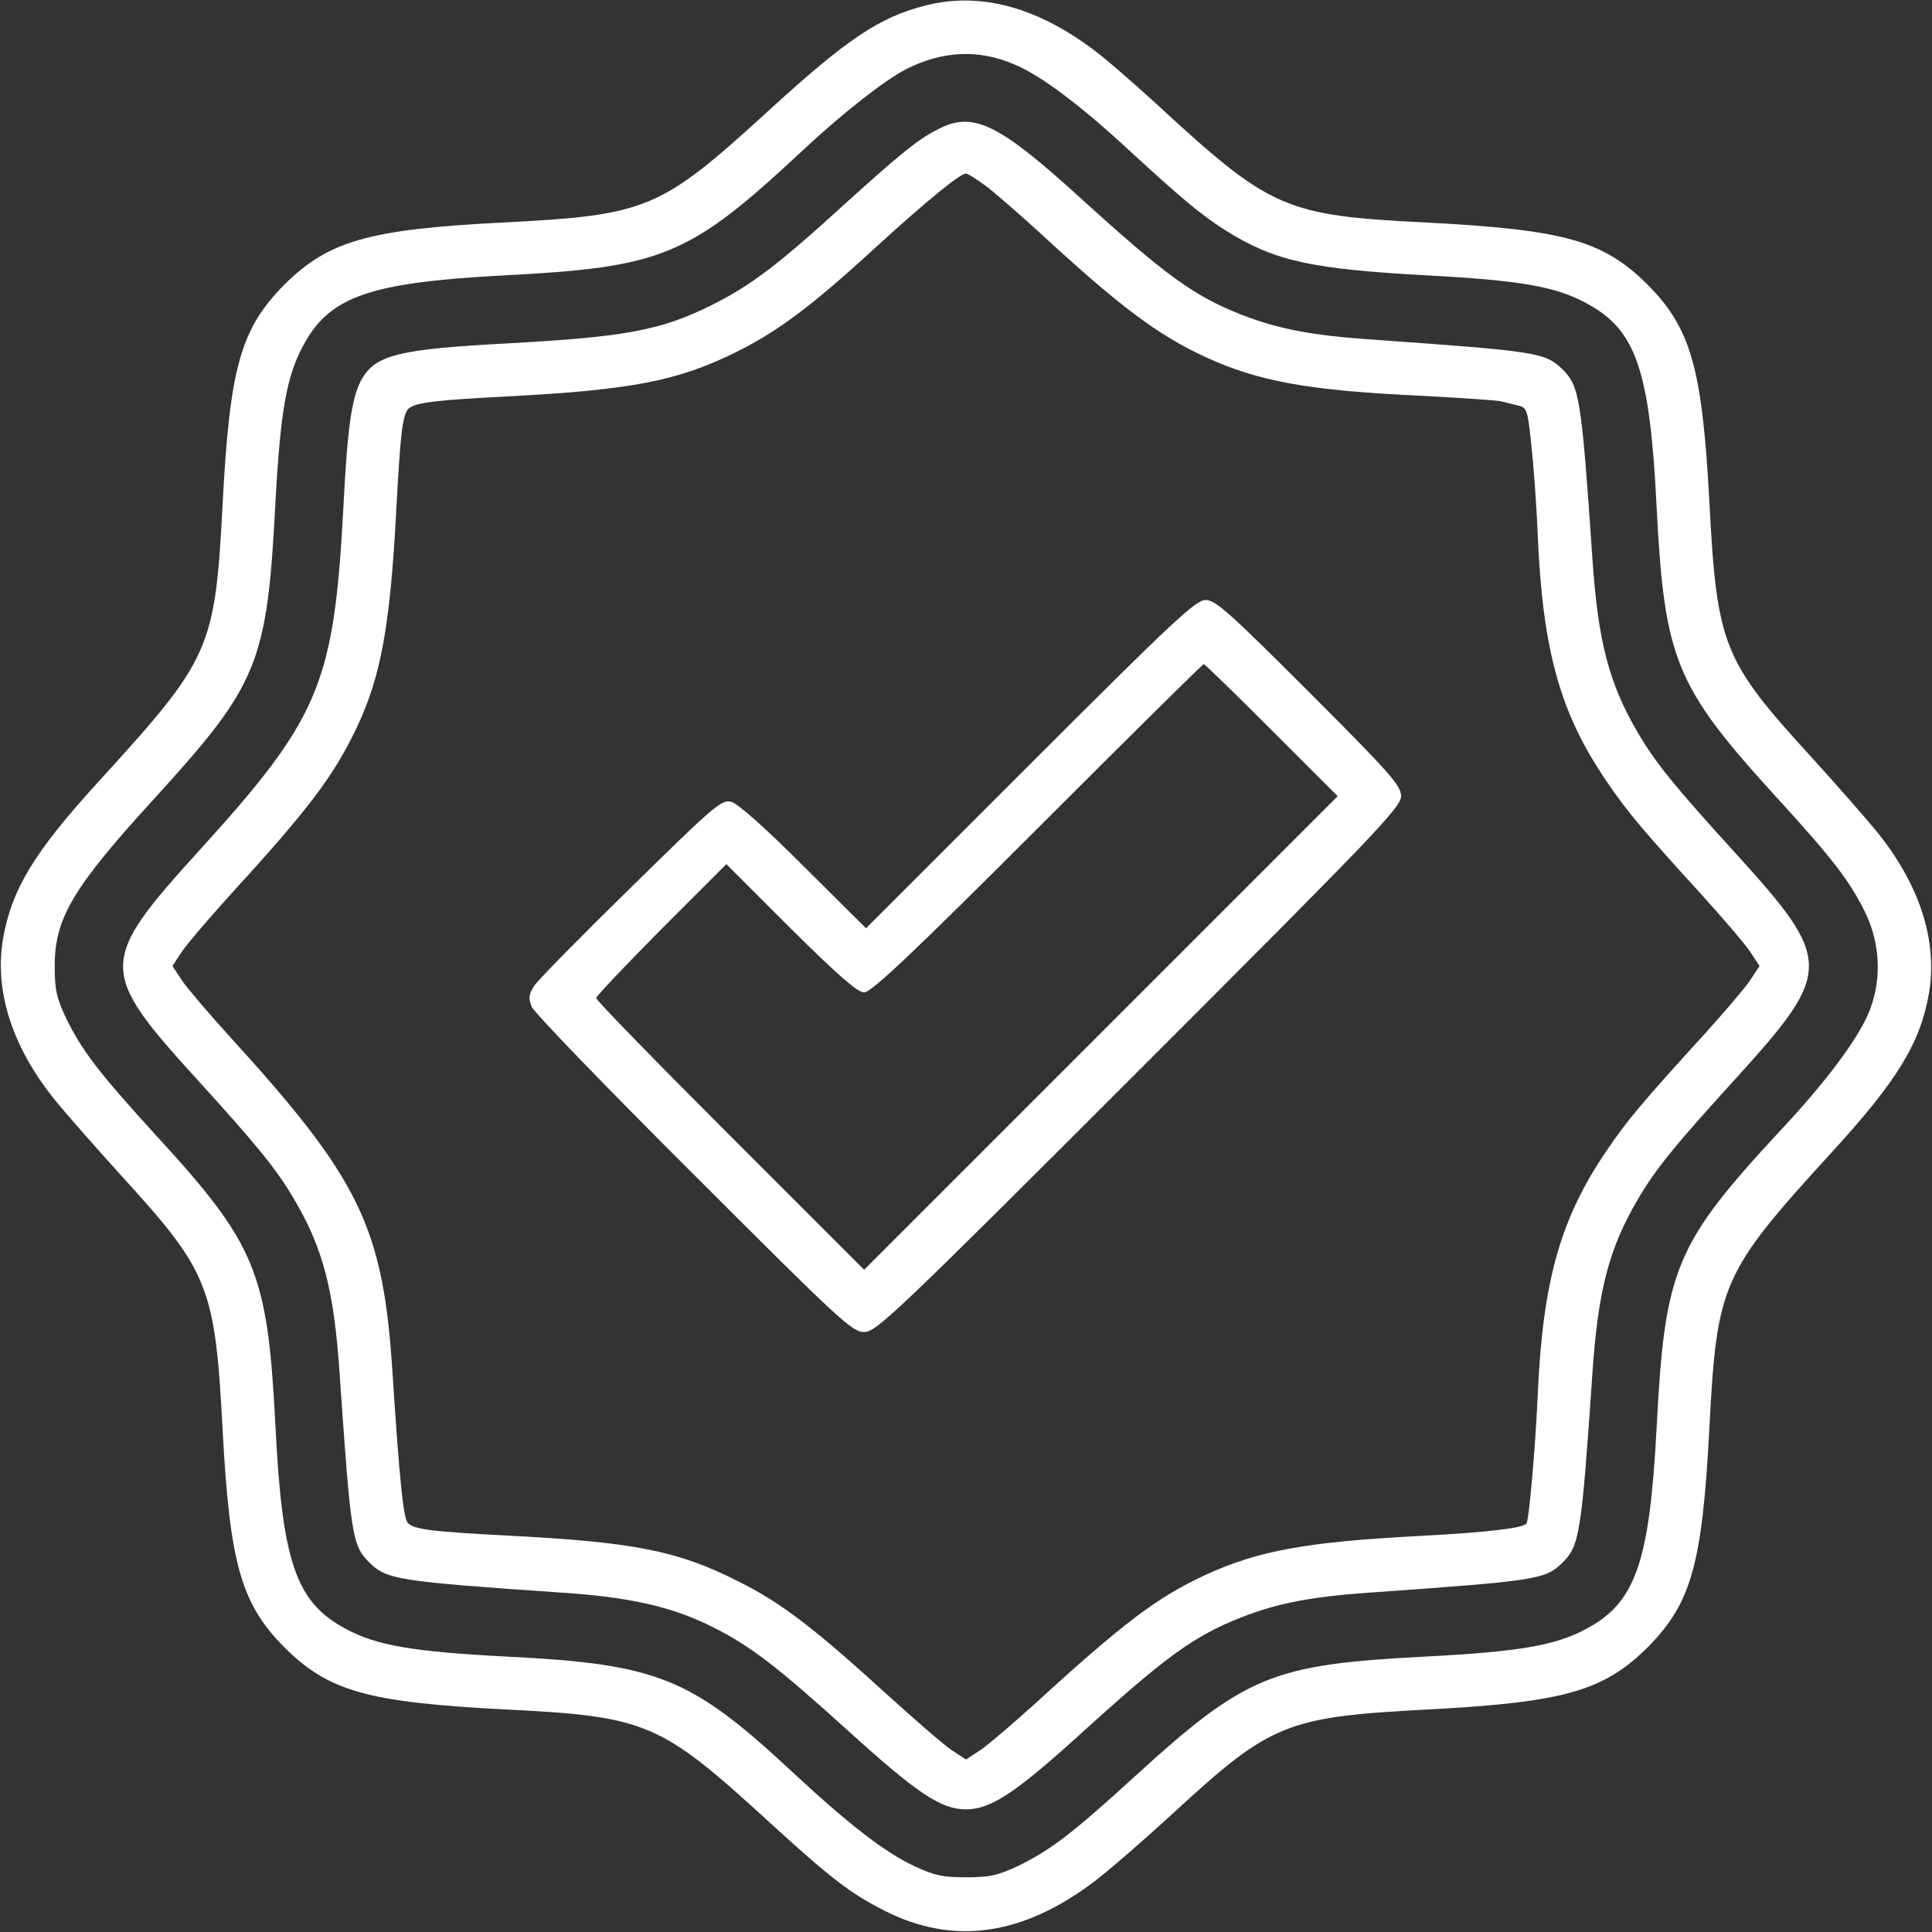 <?xml version="1.0" standalone="no"?>
<!DOCTYPE svg PUBLIC "-//W3C//DTD SVG 20010904//EN"
 "http://www.w3.org/TR/2001/REC-SVG-20010904/DTD/svg10.dtd">
<svg version="1.0" xmlns="http://www.w3.org/2000/svg"
 width="512pt" height="512pt" viewBox="0 0 512 512"
 preserveAspectRatio="xMidYMid meet">

<rect x="0" y="0" width="512" height="512" fill="#333333" stroke="none"/>

<g transform="translate(0,512) scale(0.1,-0.1)"
fill="#fff" stroke="none">
<path d="M2455 5106 c-124 -31 -209 -88 -420 -281 -287 -262 -319 -275 -708
-295 -351 -18 -457 -49 -573 -164 -116 -117 -145 -218 -164 -581 -20 -385 -32
-411 -324 -731 -175 -191 -235 -290 -258 -422 -23 -137 23 -284 135 -424 29
-36 109 -127 177 -202 234 -256 250 -295 270 -676 19 -355 49 -460 164 -576
117 -116 219 -145 581 -164 380 -19 413 -33 705 -300 163 -149 214 -188 305
-234 182 -92 364 -66 554 77 38 29 132 110 210 182 261 240 299 255 681 275
355 19 460 49 576 164 116 117 145 219 164 581 20 384 32 411 324 731 175 191
235 290 258 422 23 137 -23 284 -135 424 -29 36 -109 127 -177 202 -234 256
-250 295 -270 676 -19 355 -49 460 -164 576 -117 116 -219 145 -581 164 -382
19 -416 34 -722 316 -61 56 -138 123 -173 148 -148 109 -295 147 -435 112z
m234 -157 c70 -29 179 -112 304 -228 137 -126 193 -173 257 -213 129 -80 224
-101 535 -118 242 -13 337 -29 418 -73 132 -70 169 -175 187 -537 21 -409 49
-478 318 -773 150 -164 195 -223 236 -307 41 -86 43 -186 6 -269 -31 -71 -114
-181 -229 -304 -284 -306 -309 -369 -331 -795 -19 -354 -56 -460 -187 -529
-82 -44 -177 -60 -423 -73 -409 -21 -478 -49 -773 -318 -164 -150 -223 -195
-307 -236 -55 -26 -76 -31 -140 -31 -63 0 -85 5 -140 31 -76 36 -173 111 -320
248 -270 251 -356 286 -760 306 -246 13 -341 29 -423 73 -132 70 -169 175
-187 537 -21 410 -50 481 -320 775 -146 160 -193 221 -234 305 -26 55 -31 76
-31 140 0 127 48 208 267 447 273 300 296 355 318 783 13 237 29 332 73 413
69 131 175 168 529 187 426 22 494 50 798 334 103 96 214 183 270 212 98 50
194 54 289 13z"/>
<path d="M2495 4782 c-59 -28 -104 -65 -260 -206 -175 -160 -249 -215 -350
-265 -134 -67 -230 -84 -540 -101 -282 -15 -347 -30 -384 -91 -28 -46 -40
-124 -51 -344 -25 -467 -62 -557 -382 -909 -267 -294 -268 -318 -9 -603 162
-178 213 -240 261 -322 76 -129 105 -239 120 -461 30 -434 33 -455 79 -501 45
-45 78 -50 501 -79 187 -12 298 -37 405 -90 103 -51 174 -106 364 -278 182
-165 245 -207 311 -207 65 0 130 43 297 194 232 211 306 265 433 315 98 38
186 55 348 66 436 31 457 34 503 79 45 45 50 76 79 501 15 221 44 331 120 461
48 82 99 144 261 322 257 283 257 311 0 594 -162 178 -213 240 -261 322 -76
130 -105 240 -120 461 -29 425 -34 456 -79 501 -46 45 -67 48 -503 79 -162 11
-250 28 -348 66 -127 50 -201 104 -433 315 -206 187 -275 222 -362 181z m122
-158 c26 -21 90 -76 141 -123 210 -194 311 -269 436 -327 142 -65 272 -89 576
-103 108 -6 202 -12 210 -15 8 -2 27 -7 41 -10 26 -6 27 -10 37 -103 6 -54 14
-161 17 -238 13 -308 59 -475 183 -656 53 -79 99 -133 256 -305 54 -60 110
-125 124 -146 l25 -38 -25 -38 c-14 -21 -70 -86 -124 -146 -157 -172 -203
-226 -256 -305 -123 -180 -170 -347 -183 -651 -6 -133 -23 -332 -30 -338 -12
-12 -105 -23 -275 -32 -307 -16 -435 -39 -576 -104 -127 -59 -215 -125 -450
-340 -60 -54 -125 -110 -146 -124 l-38 -25 -38 25 c-21 14 -98 81 -172 148
-194 177 -282 244 -395 300 -158 80 -274 103 -600 120 -214 11 -260 17 -275
35 -11 13 -22 120 -40 400 -25 385 -87 511 -434 891 -54 60 -110 125 -124 146
l-25 38 25 38 c14 21 70 86 124 146 214 234 278 319 340 449 64 136 88 271
104 572 11 209 17 260 34 273 19 16 76 22 271 32 316 17 438 40 590 114 114
56 203 122 374 279 137 125 225 197 241 197 5 0 30 -16 57 -36z"/>
<path d="M2730 3095 l-435 -435 -165 164 c-103 103 -175 167 -192 171 -26 7
-46 -11 -265 -226 -131 -128 -246 -245 -257 -261 -15 -24 -16 -33 -7 -56 7
-16 200 -216 430 -445 387 -387 419 -417 451 -417 32 0 80 45 729 694 627 627
694 697 694 726 0 28 -28 60 -244 276 -211 211 -248 244 -274 244 -26 0 -84
-54 -465 -435z m640 90 l175 -175 -628 -628 -627 -627 -355 355 c-195 195
-355 359 -355 365 0 5 78 87 172 182 l173 173 170 -170 c127 -126 178 -170
195 -170 19 0 127 102 460 435 239 239 437 435 440 435 3 0 84 -79 180 -175z"/>
</g>
</svg>
